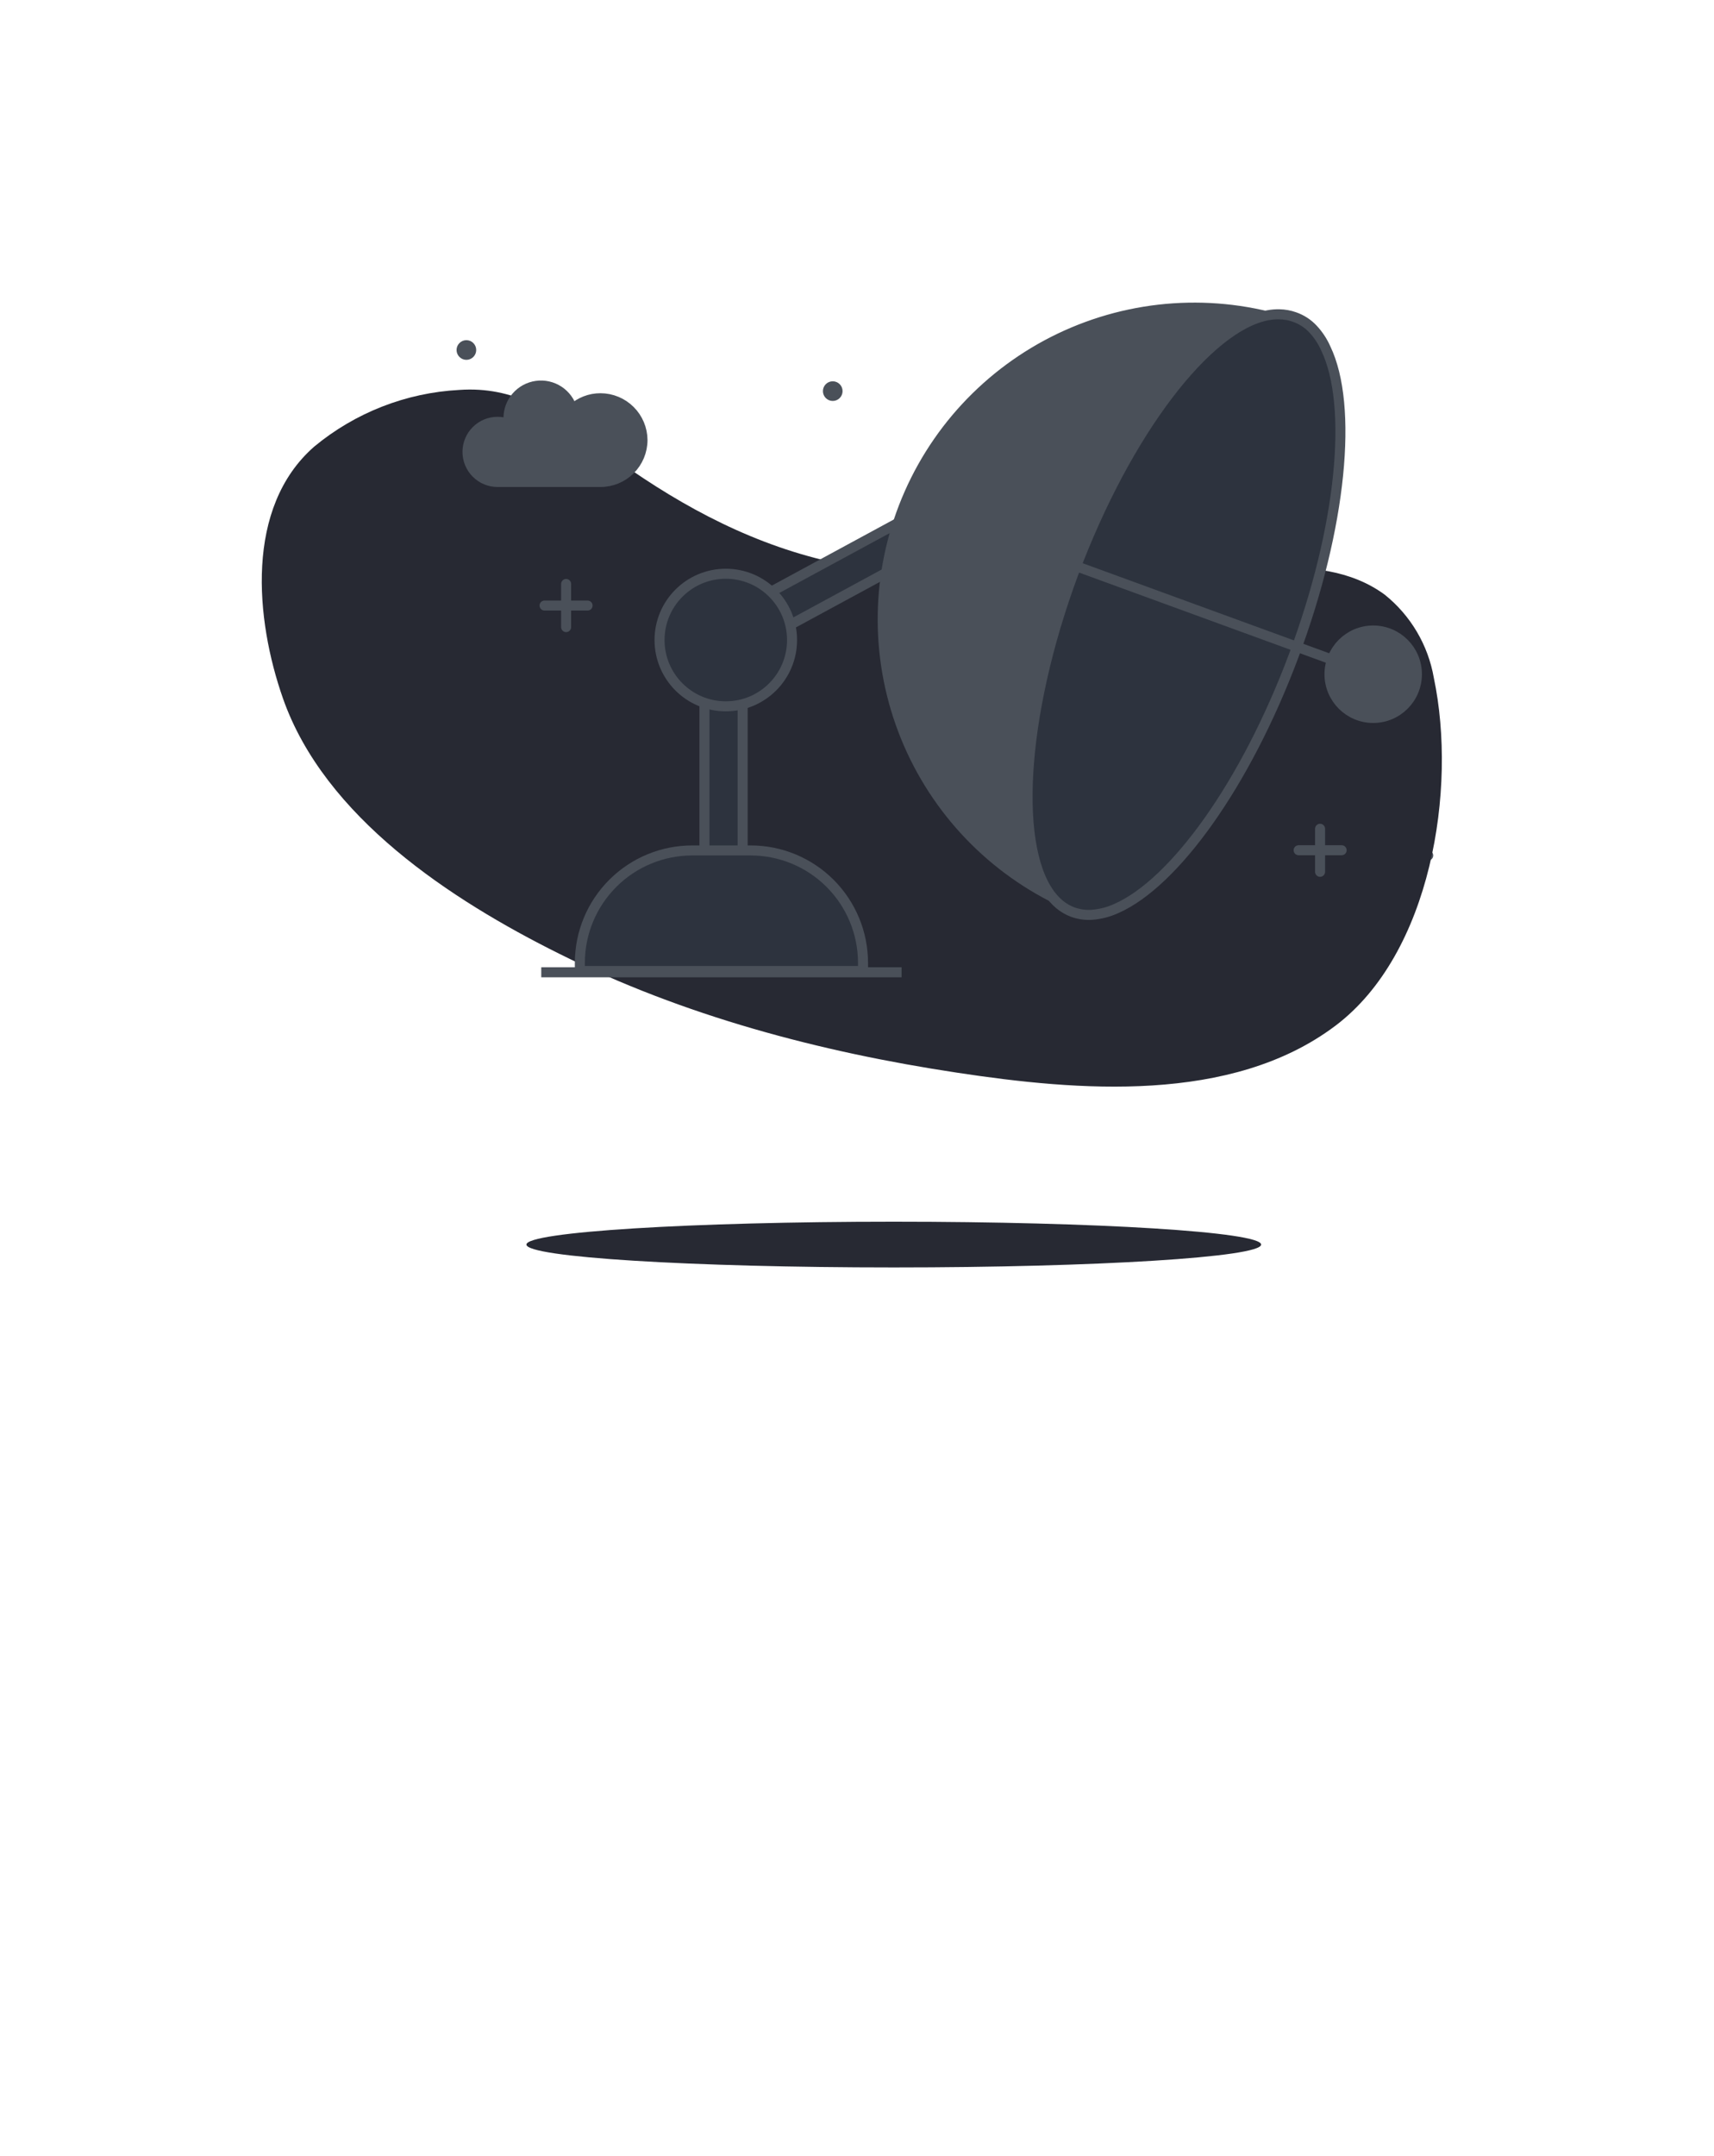 <svg width="171" height="215" viewBox="0 0 171 215" fill="none" xmlns="http://www.w3.org/2000/svg">
<path d="M140.34 83.16V87.45" stroke="#4A5059" stroke-linecap="round" stroke-linejoin="round"/>
<path d="M138.19 85.3H142.49" stroke="#4A5059" stroke-linecap="round" stroke-linejoin="round"/>
<path d="M105.44 58C97.07 58 88.57 57.66 80.62 55.45C72.67 53.24 65.68 49.05 59.25 44.18C55.07 41.02 51.25 38.5 45.83 38.88C40.517 39.16 35.436 41.145 31.34 44.54C24.43 50.59 25.47 61.77 28.23 69.64C32.39 81.49 45 89.73 55.77 95.09C68.18 101.29 81.77 104.89 95.48 106.96C107.48 108.78 122.85 110.1 133.23 102.28C142.77 95.09 145.38 78.68 143.05 67.6C142.483 64.323 140.736 61.368 138.14 59.29C131.44 54.39 121.45 57.66 113.93 57.82C111.13 57.89 108.29 58 105.44 58Z" fill="#272933"/>
<path d="M131.7 82.64V86.93" stroke="#4A5059" stroke-linecap="round" stroke-linejoin="round"/>
<path d="M129.56 84.78H133.85" stroke="#4A5059" stroke-linecap="round" stroke-linejoin="round"/>
<path d="M56.48 58.23V62.53" stroke="#4A5059" stroke-linecap="round" stroke-linejoin="round"/>
<path d="M54.33 60.38H58.62" stroke="#4A5059" stroke-linecap="round" stroke-linejoin="round"/>
<path d="M83.08 39.98C83.621 39.98 84.06 39.541 84.06 39C84.06 38.459 83.621 38.02 83.08 38.02C82.539 38.02 82.1 38.459 82.1 39C82.1 39.541 82.539 39.98 83.08 39.98Z" fill="#4A5059"/>
<path d="M46.53 35.88C47.071 35.88 47.51 35.441 47.51 34.9C47.51 34.359 47.071 33.92 46.53 33.92C45.989 33.92 45.55 34.359 45.55 34.9C45.55 35.441 45.989 35.88 46.53 35.88Z" fill="#4A5059"/>
<path d="M89.17 126.38C109.411 126.38 125.82 125.359 125.82 124.1C125.82 122.841 109.411 121.82 89.17 121.82C68.929 121.82 52.52 122.841 52.52 124.1C52.52 125.359 68.929 126.38 89.17 126.38Z" fill="#272933"/>
<path d="M74.09 60.73H70.28V87.07H74.09V60.73Z" fill="#2D333E" stroke="#4A5059" stroke-miterlimit="10"/>
<path d="M70.204 62.645L72.019 65.995L94.044 54.061L92.229 50.711L70.204 62.645Z" fill="#2D333E" stroke="#4A5059" stroke-miterlimit="10"/>
<path d="M69.06 84.8H74.89C77.861 84.8 80.711 85.98 82.813 88.08C84.915 90.18 86.097 93.029 86.1 96V96.82H57.85V96C57.853 93.029 59.035 90.18 61.137 88.08C63.239 85.98 66.089 84.8 69.06 84.8Z" fill="#2D333E" stroke="#4A5059" stroke-miterlimit="10"/>
<path d="M89.95 96.95H54" stroke="#4A5059" stroke-miterlimit="10"/>
<path d="M72.41 70.43C76.061 70.43 79.02 67.471 79.02 63.82C79.02 60.169 76.061 57.21 72.41 57.21C68.759 57.21 65.8 60.169 65.8 63.82C65.8 67.471 68.759 70.43 72.41 70.43Z" fill="#2D333E" stroke="#4A5059" stroke-miterlimit="10"/>
<path d="M109.18 89C109.02 88.95 107.74 89.06 107.57 89C106.42 88.57 106.02 90 104.95 89.42C97.893 85.795 92.489 79.61 89.843 72.131C87.198 64.651 87.512 56.444 90.721 49.188C93.93 41.933 99.792 36.179 107.105 33.104C114.419 30.03 122.631 29.867 130.06 32.65C130.28 32.74 129.72 33.97 129.94 34.06L109.18 89Z" fill="#4A5059" stroke="#4A5059" stroke-miterlimit="10"/>
<path d="M129.07 65.38C124.26 78.24 117.14 88.06 111.37 90.59C110.594 90.945 109.761 91.159 108.91 91.22C108.261 91.259 107.611 91.164 107 90.94C106.528 90.76 106.089 90.503 105.7 90.18C105.482 89.996 105.278 89.795 105.09 89.58C101.09 85.02 101.75 71.58 107.09 57.18C112.39 43 120.5 32.51 126.52 31.43C126.893 31.361 127.271 31.331 127.65 31.34C128.158 31.349 128.661 31.44 129.14 31.61C129.85 31.854 130.489 32.269 131 32.82C131.529 33.387 131.958 34.04 132.27 34.75C135 40.43 133.88 52.52 129.07 65.38Z" fill="#2D333E" stroke="#4A5059" stroke-miterlimit="10"/>
<path d="M107.68 56.57L138.93 67.98" stroke="#4A5059" stroke-miterlimit="10"/>
<path d="M137 71.59C139.408 71.59 141.36 69.638 141.36 67.23C141.36 64.822 139.408 62.87 137 62.87C134.592 62.87 132.64 64.822 132.64 67.23C132.64 69.638 134.592 71.59 137 71.59Z" fill="#4A5059" stroke="#4A5059" stroke-miterlimit="10"/>
<path d="M64.1 43.88C64.097 44.99 63.655 46.053 62.869 46.836C62.084 47.62 61.02 48.06 59.91 48.06H49.64C48.844 48.06 48.081 47.744 47.519 47.181C46.956 46.619 46.64 45.856 46.64 45.06C46.64 44.264 46.956 43.501 47.519 42.939C48.081 42.376 48.844 42.06 49.64 42.06C50.031 42.06 50.417 42.135 50.78 42.28C50.743 42.089 50.727 41.895 50.73 41.7C50.726 40.916 51.007 40.157 51.52 39.563C52.033 38.97 52.744 38.584 53.521 38.475C54.298 38.366 55.088 38.543 55.744 38.972C56.4 39.402 56.879 40.055 57.09 40.81C57.856 40.098 58.864 39.705 59.91 39.71C61.017 39.713 62.078 40.152 62.863 40.933C63.648 41.714 64.092 42.773 64.1 43.88Z" fill="#4A5059" stroke="#4A5059" stroke-miterlimit="10"/>
</svg>
